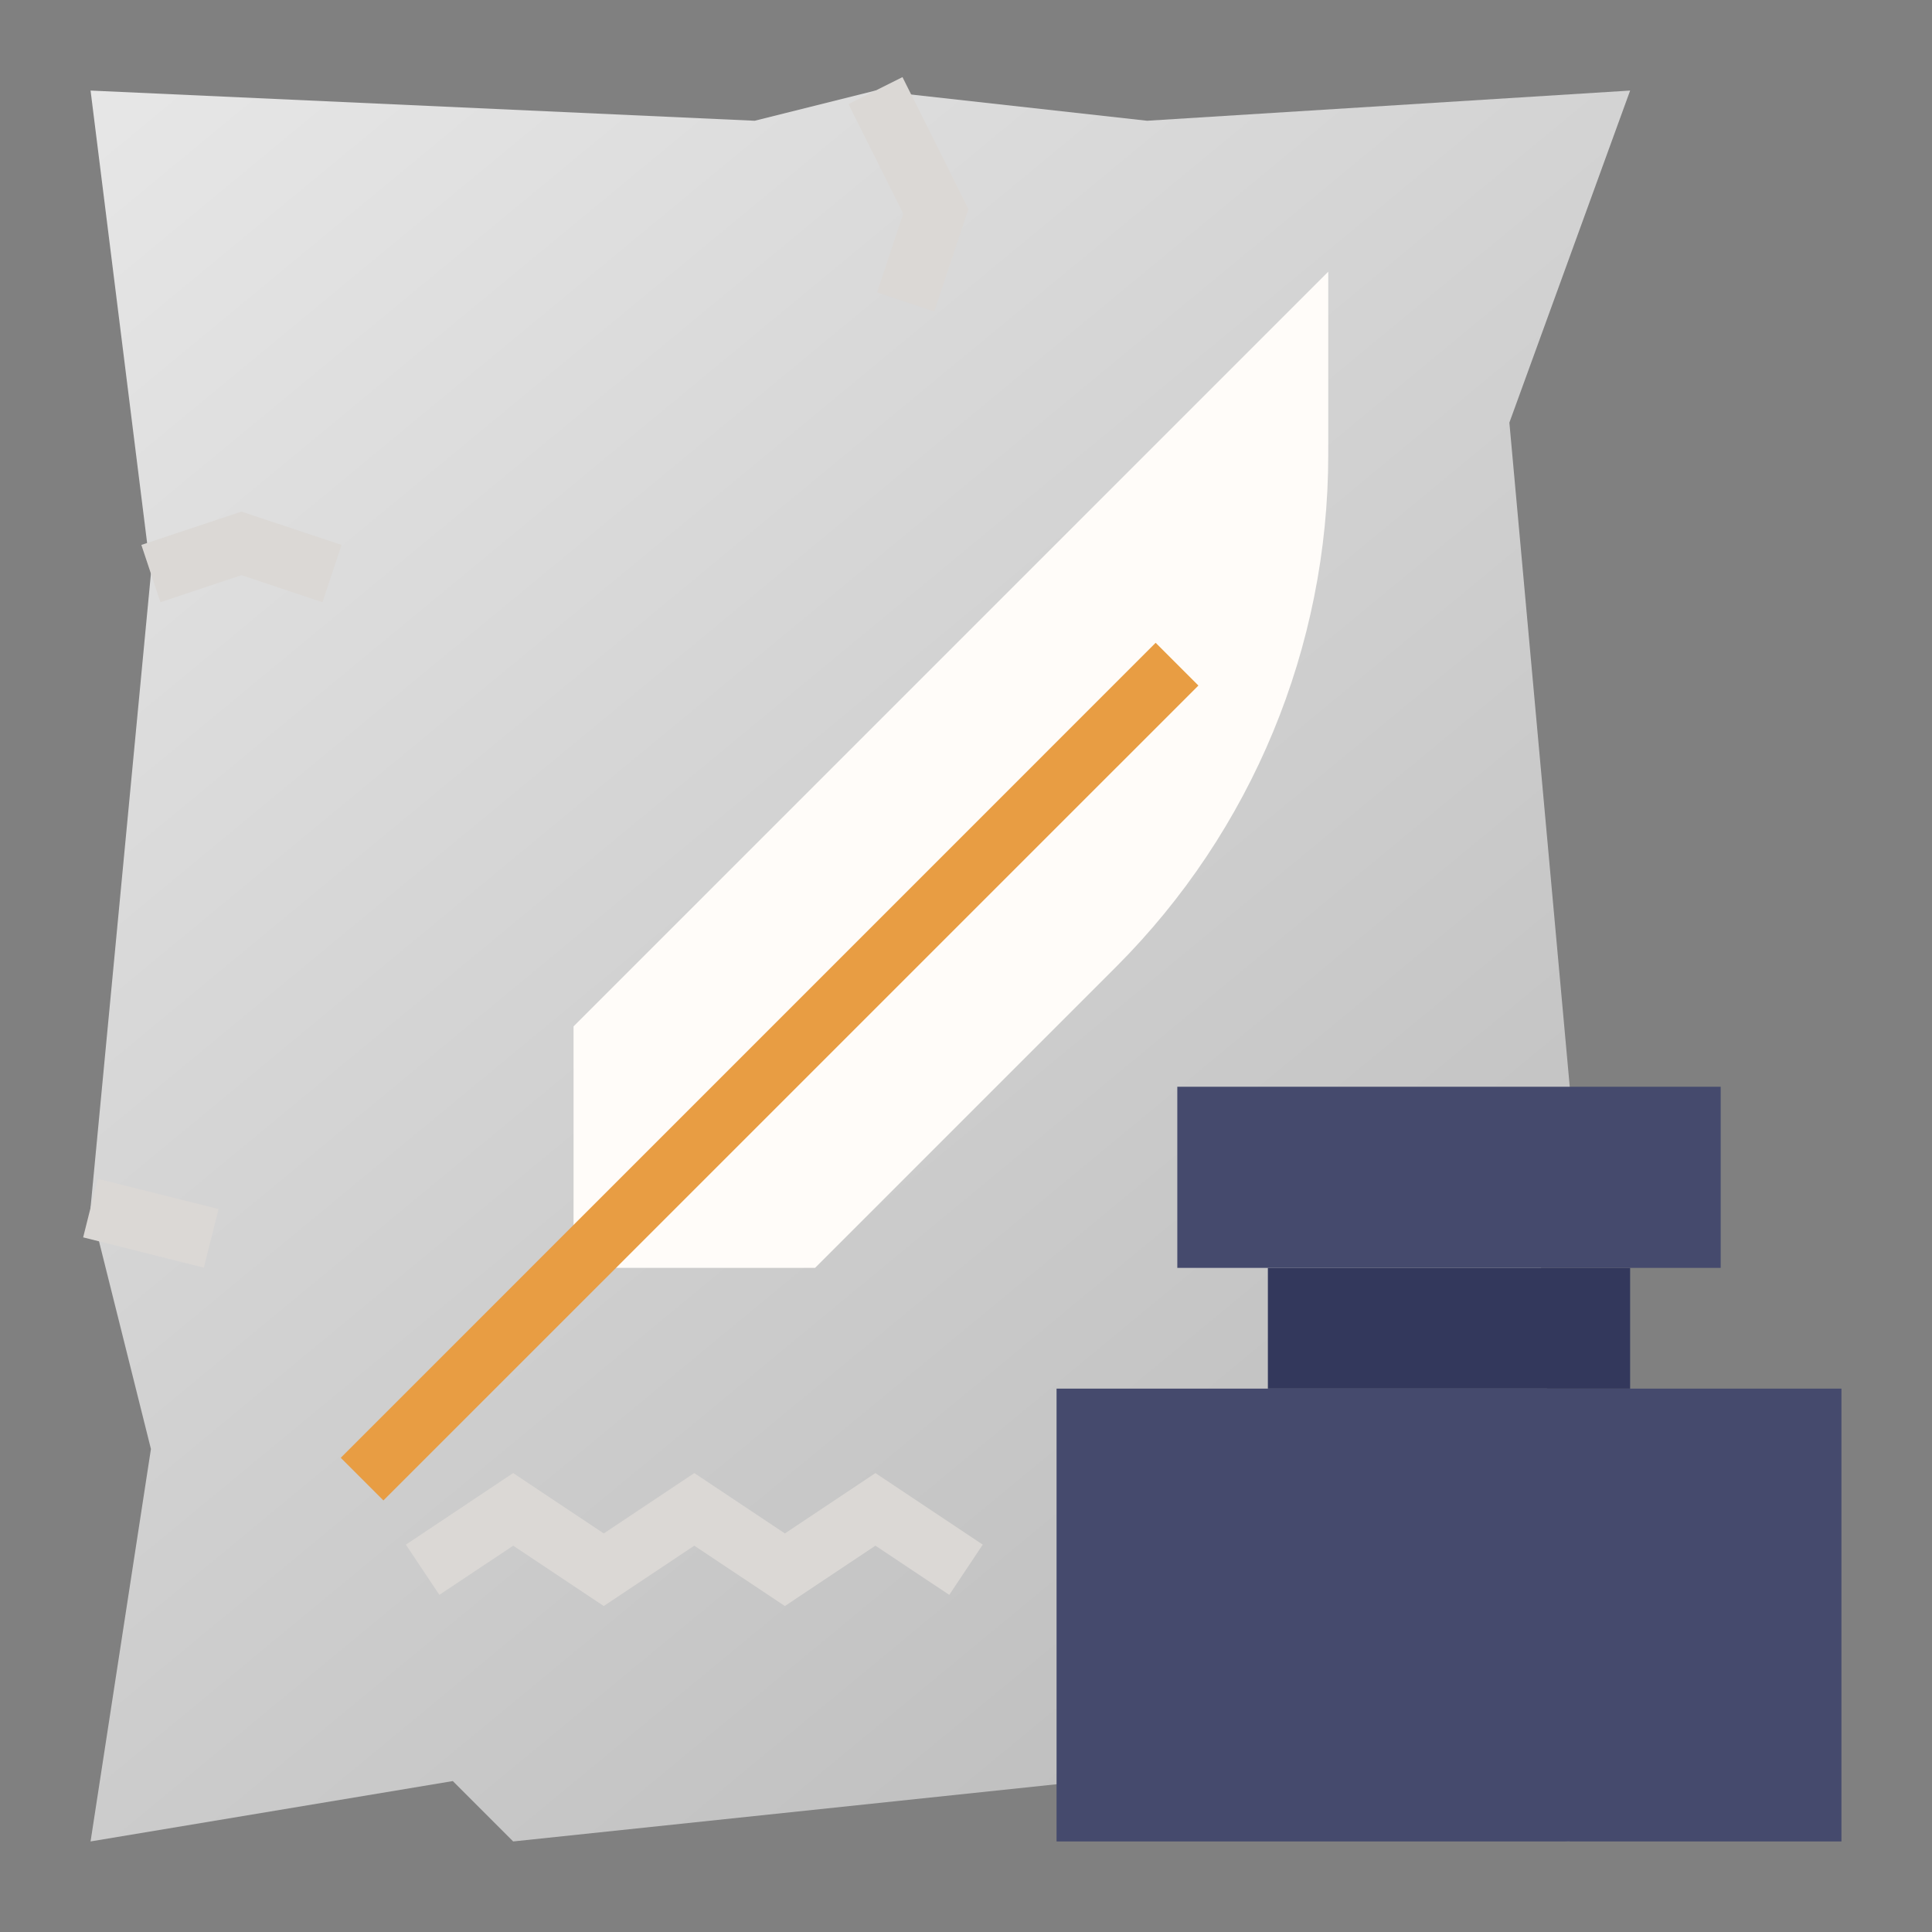 <svg width="24" height="24" viewBox="0 0 24 24" fill="none" xmlns="http://www.w3.org/2000/svg">
<rect x="0" y="0" width="24" height="24" fill="#808080" stroke="none"/>
<path d="M1.125 1.125L1.875 7.125L1.125 15L1.875 18L1.125 22.875L5.625 22.125L6.375 22.875L13.5 22.125L19.5 22.875L19.125 15.375L19.5 13.5L18.75 5.25L20.25 1.125L14.25 1.5L10.875 1.125L9.375 1.5L1.125 1.125Z" fill="url(#paint0_linear_179_3081)"/>
<path d="M13.125 17.25H22.875V22.875H13.125V17.25Z" fill="#454A6D"/>
<path d="M15.75 15.75H20.25V17.25H15.75V15.75Z" fill="#33385C"/>
<path d="M14.625 13.5H21.375V15.75H14.625V13.5Z" fill="#454A6D"/>
<path d="M7.125 15.75V12.75L16.5 3.375V5.647C16.5 8.034 15.552 10.323 13.864 12.011L10.125 15.75H7.125Z" fill="#FFFCF9"/>
<path d="M4.233 18.109L14.356 7.985L14.887 8.516L4.763 18.639L4.233 18.109Z" fill="#E89D43"/>
<path d="M9.75 19.951L8.625 19.201L7.5 19.951L6.375 19.201L5.458 19.812L5.042 19.188L6.375 18.299L7.5 19.049L8.625 18.299L9.75 19.049L10.875 18.299L12.208 19.188L11.792 19.812L10.875 19.201L9.75 19.951Z" fill="#DBD8D5"/>
<path d="M4.006 7.481L3 7.145L1.993 7.481L1.756 6.769L3 6.355L4.243 6.769L4.006 7.481Z" fill="#DBD8D5"/>
<path d="M1.033 15.371L1.215 14.644L2.715 15.019L2.532 15.747L1.033 15.371Z" fill="#DBD8D5"/>
<path d="M11.606 3.869L10.895 3.632L11.22 2.654L10.54 1.293L11.211 0.958L12.03 2.596L11.606 3.869Z" fill="#DBD8D5"/>
<defs>
<linearGradient id="paint0_linear_179_3081" x1="1" y1="1" x2="20" y2="24" gradientUnits="userSpaceOnUse">
<stop stop-color="#E7E7E7"/>
<stop offset="1" stop-color="#B7B7B7"/>
</linearGradient>
</defs>
</svg>
